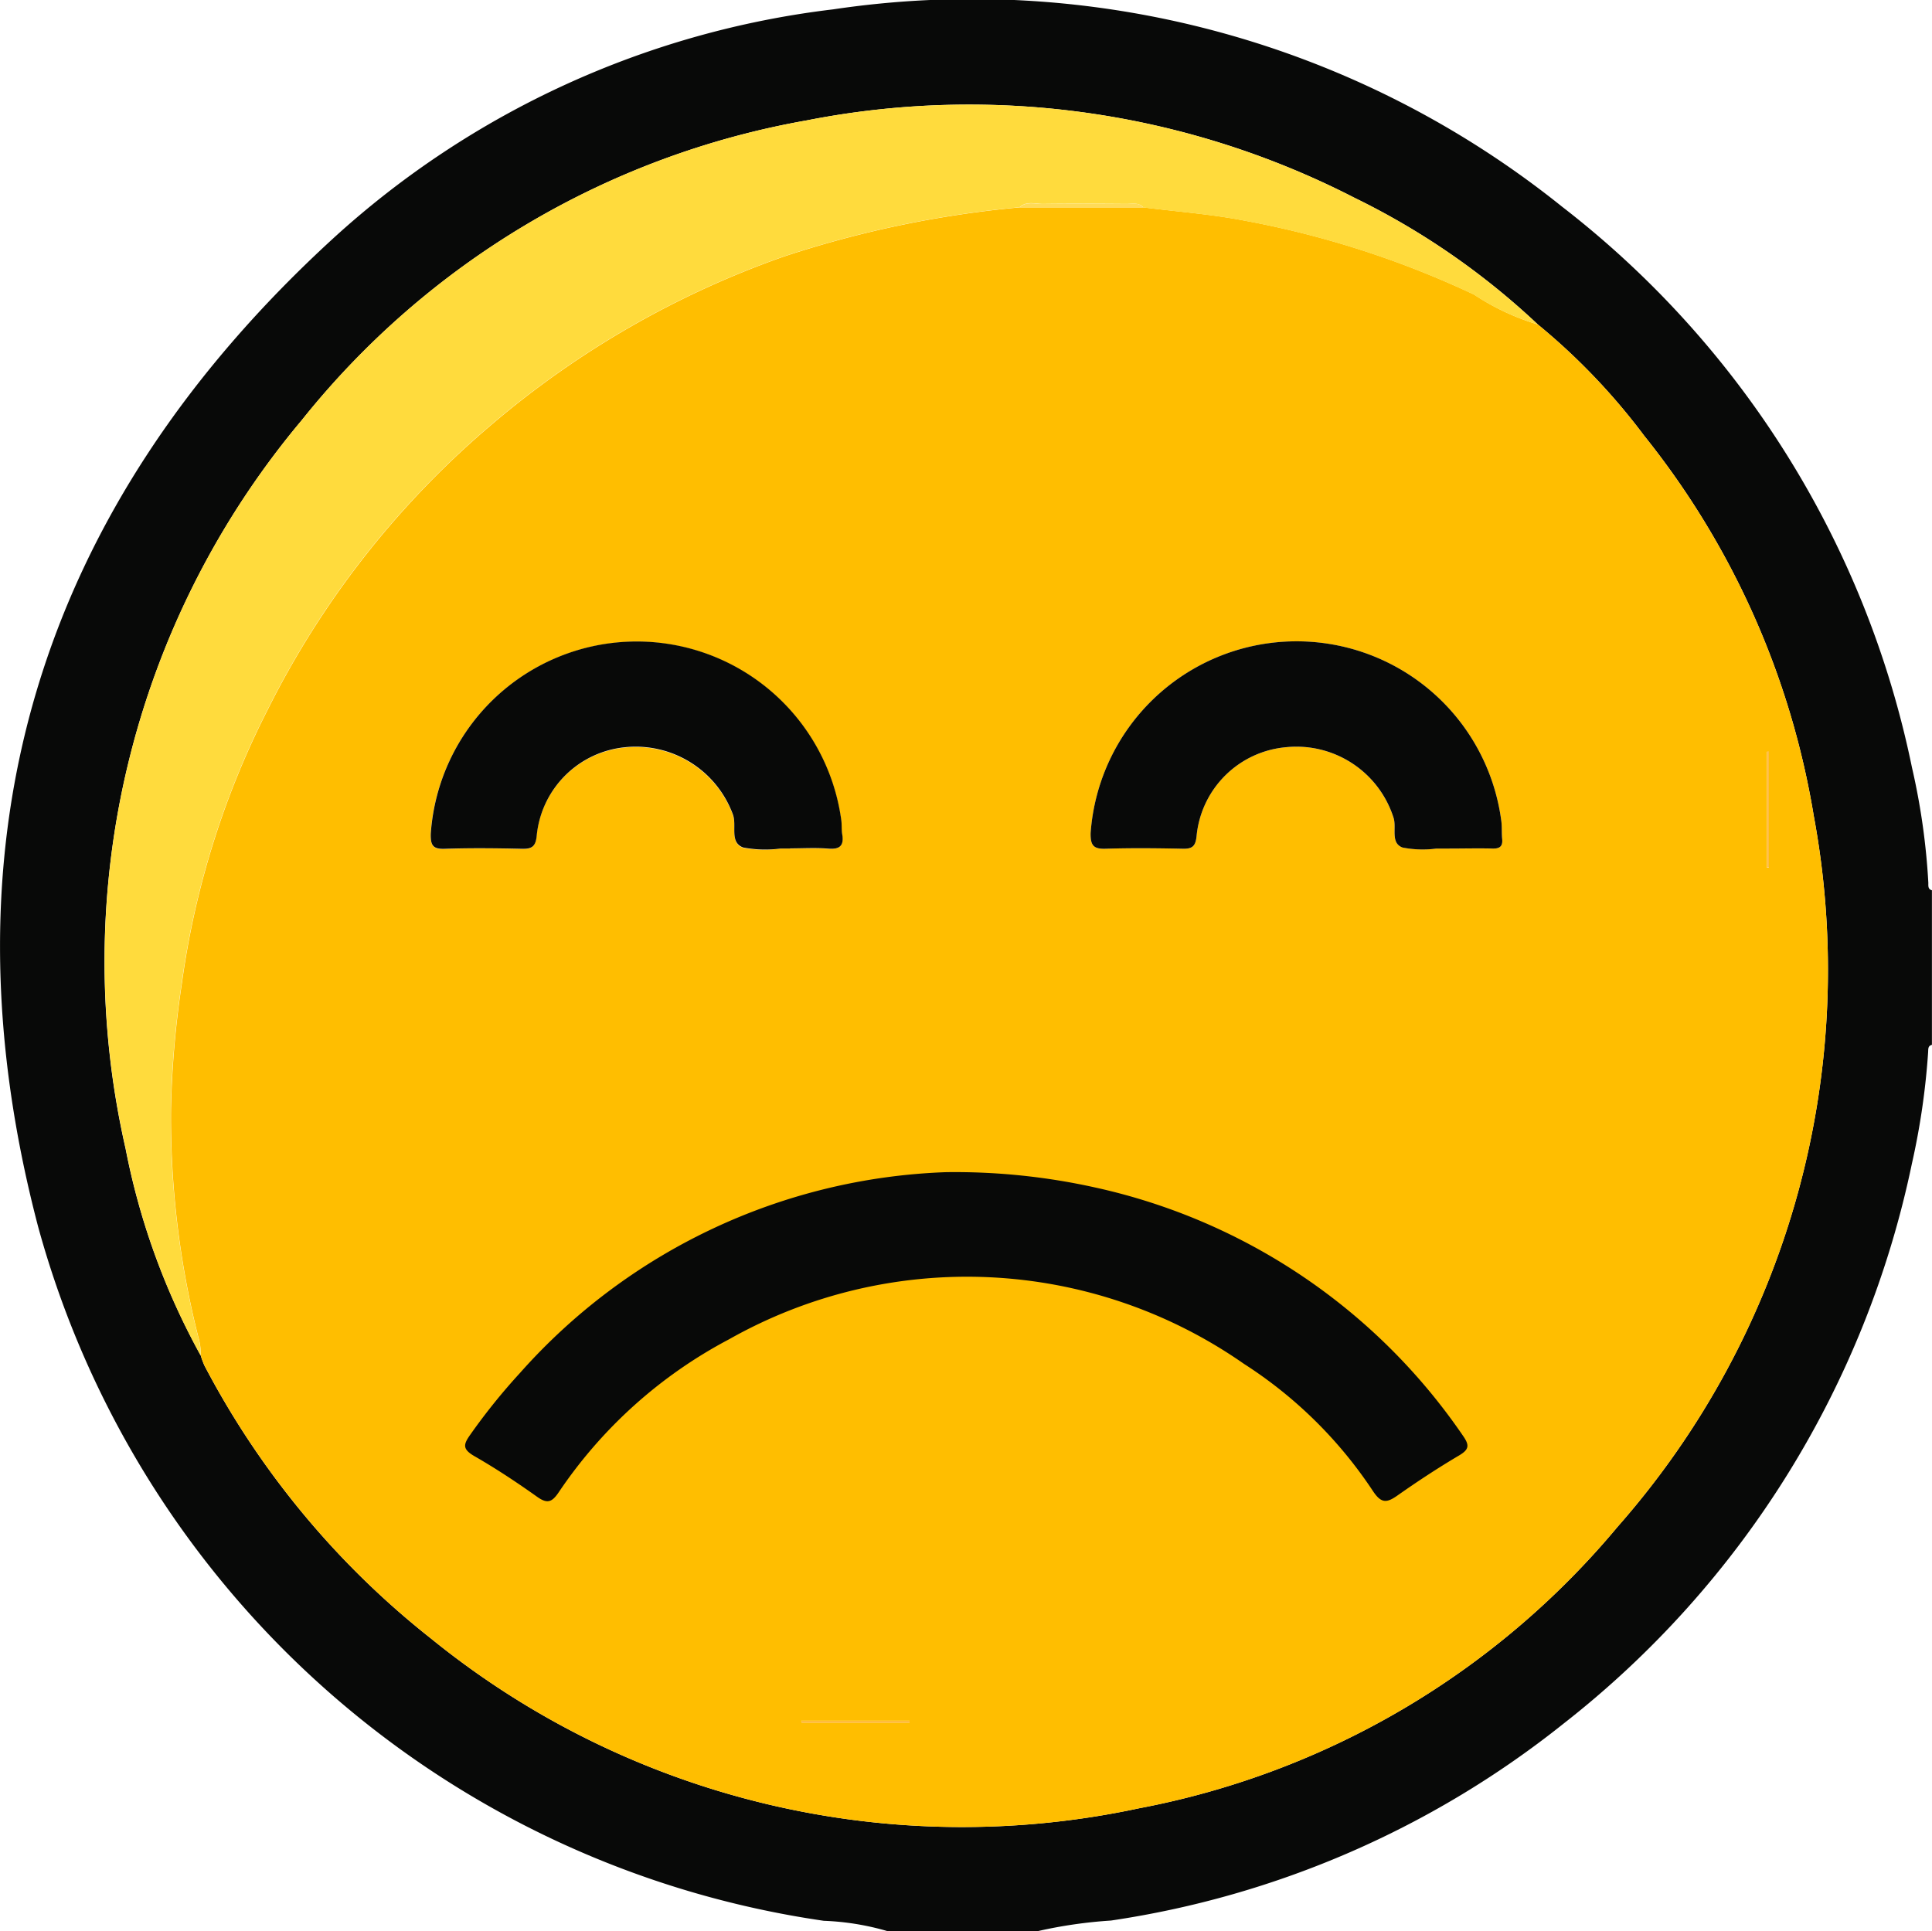 <svg xmlns="http://www.w3.org/2000/svg" xmlns:xlink="http://www.w3.org/1999/xlink" width="53.858" height="53.839" viewBox="0 0 53.858 53.839">
  <defs>
    <clipPath id="clip-path">
      <rect id="Rectangle_229" data-name="Rectangle 229" width="53.858" height="53.838" fill="none"/>
    </clipPath>
  </defs>
  <g id="Group_1610" data-name="Group 1610" transform="translate(0 0)">
    <g id="Group_1609" data-name="Group 1609" transform="translate(0 0)" clip-path="url(#clip-path)">
      <path id="Path_2136" data-name="Path 2136" d="M24.733,53.838a7.272,7.272,0,0,0-1.768-.286,26.676,26.676,0,0,1-21.9-19.343C-1.767,23.437,1.08,14.161,9.294,6.641A25.059,25.059,0,0,1,23.226.261a26.261,26.261,0,0,1,20.318,5.5A26.5,26.5,0,0,1,53.3,21.4a18.9,18.9,0,0,1,.456,3.214c0,.083-.013.179.1.207V29.13c-.116.027-.1.122-.106.206a20.27,20.27,0,0,1-.453,3.109,26.726,26.726,0,0,1-9.709,15.609A26.4,26.4,0,0,1,30.97,53.545a12.913,12.913,0,0,0-2.031.293ZM42.87,9.046a20.654,20.654,0,0,0-5.114-3.533A23.5,23.5,0,0,0,22.482,3.358,23.157,23.157,0,0,0,8.413,11.715,23.467,23.467,0,0,0,3.5,32.024,19.633,19.633,0,0,0,5.595,37.79a2.3,2.3,0,0,0,.107.288,23.712,23.712,0,0,0,6.325,7.614,23.489,23.489,0,0,0,19.725,4.723,22.919,22.919,0,0,0,13.34-7.847,23.49,23.49,0,0,0,5.469-19.827,22.86,22.86,0,0,0-4.728-10.595,17.789,17.789,0,0,0-2.963-3.1" transform="translate(0 0)" fill="#080908"/>
      <path id="Path_2137" data-name="Path 2137" d="M45.625,12.387a17.785,17.785,0,0,1,2.963,3.1,22.866,22.866,0,0,1,4.728,10.595A23.486,23.486,0,0,1,47.847,45.91a22.924,22.924,0,0,1-13.34,7.847,23.493,23.493,0,0,1-19.725-4.724,23.71,23.71,0,0,1-6.324-7.614,2.173,2.173,0,0,1-.107-.288,1.656,1.656,0,0,0-.067-.515,24.973,24.973,0,0,1-.761-6.357,26.976,26.976,0,0,1,.3-3.481,23.958,23.958,0,0,1,2.392-7.644,25.083,25.083,0,0,1,6.15-7.874,25.681,25.681,0,0,1,8.245-4.767,29.487,29.487,0,0,1,6.571-1.37h3.455c.927.117,1.864.186,2.78.362a26.151,26.151,0,0,1,6.43,2.067,6.7,6.7,0,0,0,1.784.837M24.779,27c.35,0,.7-.022,1.05.006.322.025.458-.072.4-.4-.024-.137-.007-.281-.029-.418a5.755,5.755,0,0,0-11.441.408c0,.312.056.429.394.416.717-.027,1.435-.02,2.152,0,.288.007.382-.077.409-.376a2.744,2.744,0,0,1,2.461-2.453,2.89,2.89,0,0,1,3.01,1.877c.113.312-.1.78.288.919A3.333,3.333,0,0,0,24.517,27h.262m18.379,0c.4,0,.806-.008,1.207,0,.206.006.286-.068.265-.274-.018-.174,0-.352-.027-.523a5.756,5.756,0,0,0-11.445.365c-.006.343.077.45.426.437.717-.027,1.435-.018,2.152,0,.271.006.35-.084.376-.354a2.746,2.746,0,0,1,2.495-2.477A2.842,2.842,0,0,1,41.6,26.135c.1.283-.1.705.252.834a2.907,2.907,0,0,0,.937.03h.368m8.909-2.7-.054,0v3.233h.054ZM25.09,51.315l.013.053h3.008c0-.018,0-.035,0-.053Z" transform="translate(-2.755 -3.341)" fill="#ffbe00"/>
      <path id="Path_2138" data-name="Path 2138" d="M44.575,10.733A6.719,6.719,0,0,1,42.791,9.9a26.185,26.185,0,0,0-6.43-2.066c-.916-.176-1.853-.245-2.781-.362-.139-.157-.326-.094-.494-.1-.77-.006-1.539-.01-2.309,0-.217,0-.457-.088-.652.094a29.532,29.532,0,0,0-6.571,1.371,25.671,25.671,0,0,0-8.245,4.767A25.062,25.062,0,0,0,9.159,21.48a23.952,23.952,0,0,0-2.392,7.644,26.976,26.976,0,0,0-.3,3.481,24.966,24.966,0,0,0,.762,6.356,1.662,1.662,0,0,1,.067.515A19.633,19.633,0,0,1,5.209,33.71,23.467,23.467,0,0,1,10.117,13.4,23.157,23.157,0,0,1,24.186,5.045,23.5,23.5,0,0,1,39.461,7.2a20.654,20.654,0,0,1,5.114,3.533" transform="translate(-1.705 -1.687)" fill="#ffdb3d"/>
      <path id="Path_2139" data-name="Path 2139" d="M33.867,51.565a16.66,16.66,0,0,0-11.879,5.6,17.128,17.128,0,0,0-1.382,1.716c-.192.271-.227.4.1.594.605.347,1.19.734,1.759,1.139.281.2.411.16.6-.118a13.061,13.061,0,0,1,4.754-4.272,13.483,13.483,0,0,1,14.352.685,12.212,12.212,0,0,1,3.6,3.552c.23.345.383.327.679.119.557-.392,1.127-.767,1.714-1.114.286-.169.3-.285.112-.554A16.773,16.773,0,0,0,38.013,51.99a18.043,18.043,0,0,0-4.145-.425" transform="translate(-7.494 -18.885)" fill="#080908"/>
      <path id="Path_2140" data-name="Path 2140" d="M28.961,34H28.7a3.329,3.329,0,0,1-1.042-.028c-.392-.139-.176-.607-.289-.919a2.889,2.889,0,0,0-3.01-1.877A2.744,2.744,0,0,0,21.9,33.632c-.027.3-.122.383-.409.376-.717-.017-1.435-.025-2.152,0-.338.013-.4-.1-.394-.416a5.755,5.755,0,0,1,11.441-.408c.023.137.006.281.029.418.057.331-.079.429-.4.4-.348-.028-.7-.006-1.05-.006" transform="translate(-6.937 -10.343)" fill="#080908"/>
      <path id="Path_2141" data-name="Path 2141" d="M57.972,34c-.122,0-.245,0-.368,0a2.908,2.908,0,0,1-.937-.03c-.348-.129-.156-.551-.252-.835a2.842,2.842,0,0,0-2.994-1.962,2.748,2.748,0,0,0-2.495,2.477c-.027.269-.106.36-.376.354-.717-.015-1.435-.023-2.152,0-.349.013-.432-.094-.426-.437a5.756,5.756,0,0,1,11.445-.365c.027.172.01.35.027.523.022.206-.059.279-.265.274-.4-.011-.8,0-1.207,0" transform="translate(-17.569 -10.341)" fill="#080908"/>
      <path id="Path_2142" data-name="Path 2142" d="M44.844,9.057c.195-.182.434-.091.652-.094.769-.011,1.539-.008,2.309,0,.167,0,.354-.061.494.1H44.844" transform="translate(-16.423 -3.275)" fill="#ffdb58"/>
      <path id="Path_2143" data-name="Path 2143" d="M77.777,33.064v3.231h-.054V33.062l.054,0" transform="translate(-28.465 -12.109)" fill="#ffbb3e"/>
      <path id="Path_2144" data-name="Path 2144" d="M35.242,75.7h3.021c0,.018,0,.035,0,.053H35.255l-.013-.053" transform="translate(-12.907 -27.723)" fill="#ffbb3e"/>
    </g>
  </g>
</svg>
